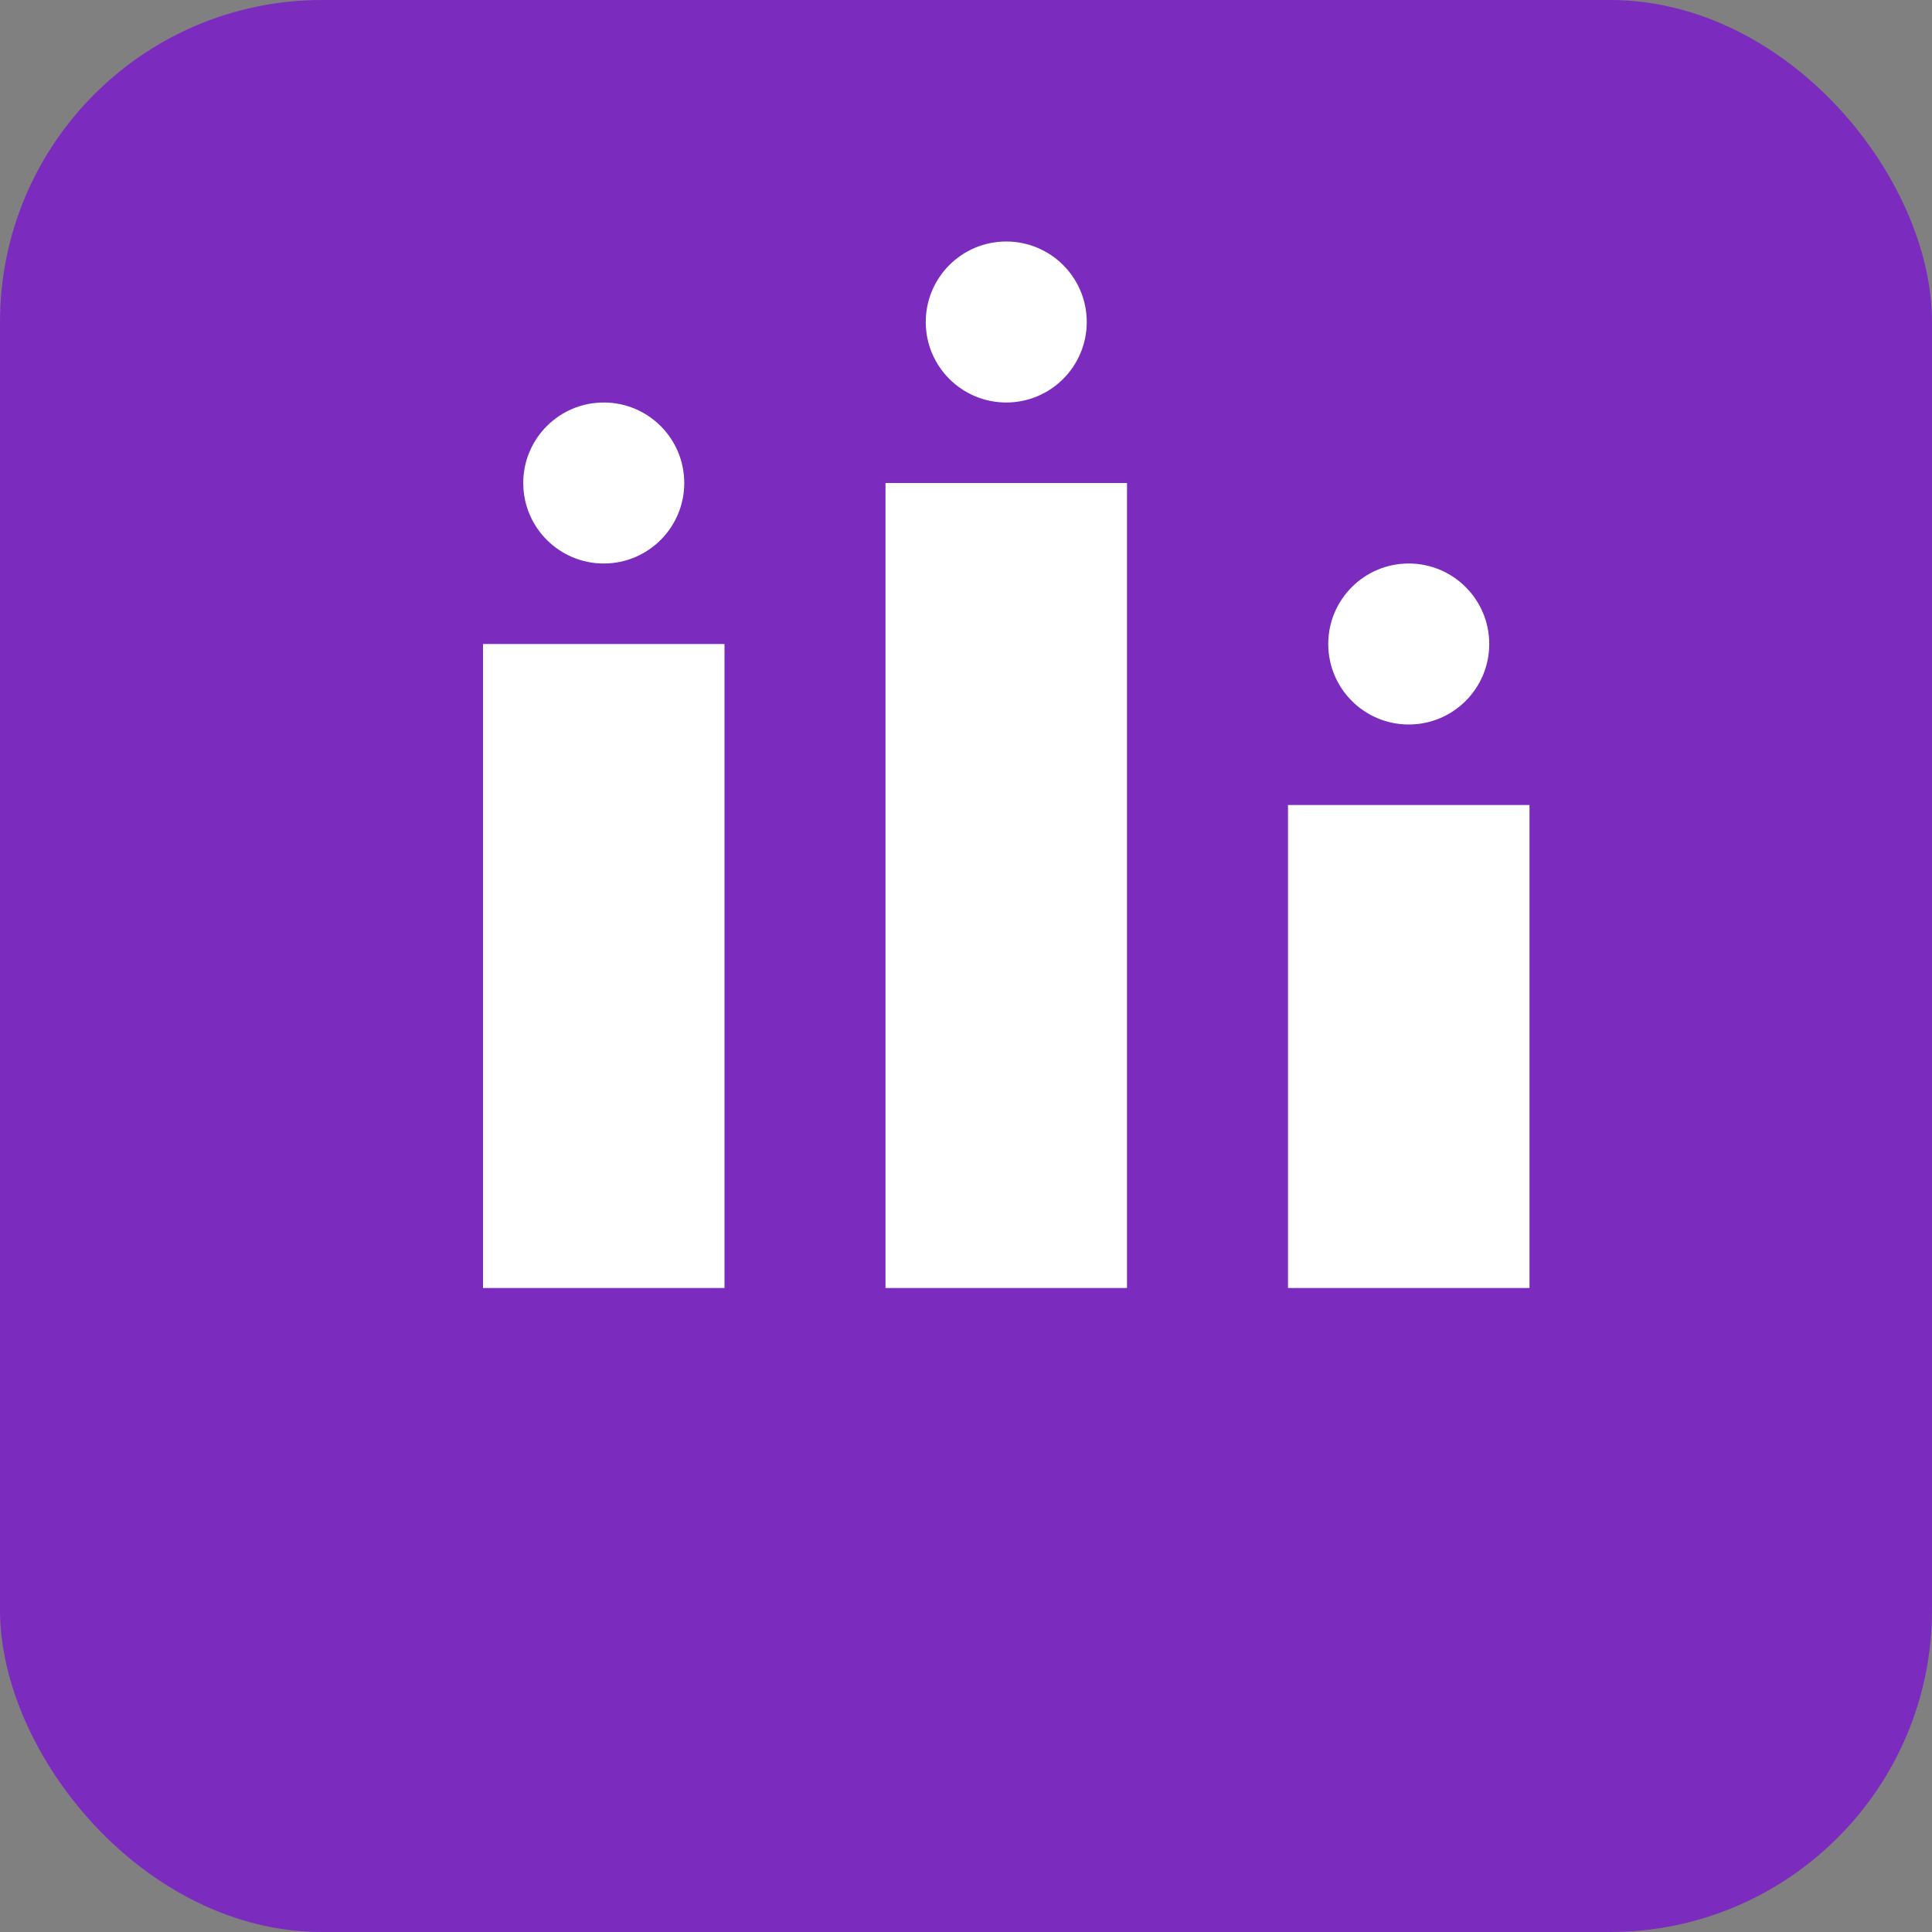<svg xmlns="http://www.w3.org/2000/svg" viewBox="0 0 24 24" fill="none">
  <rect x="0" y="0" width="24" height="24" fill="#808080" stroke="none"/>
  <rect width="24" height="24" rx="4" fill="#7B2CBF"/>
  <path d="M6 8h3v8H6V8zm5-2h3v10h-3V6zm5 4h3v6h-3v-6z" fill="white"/>
  <circle cx="7.5" cy="6" r="1" fill="white"/>
  <circle cx="12.5" cy="4" r="1" fill="white"/>
  <circle cx="17.5" cy="8" r="1" fill="white"/>
</svg>
